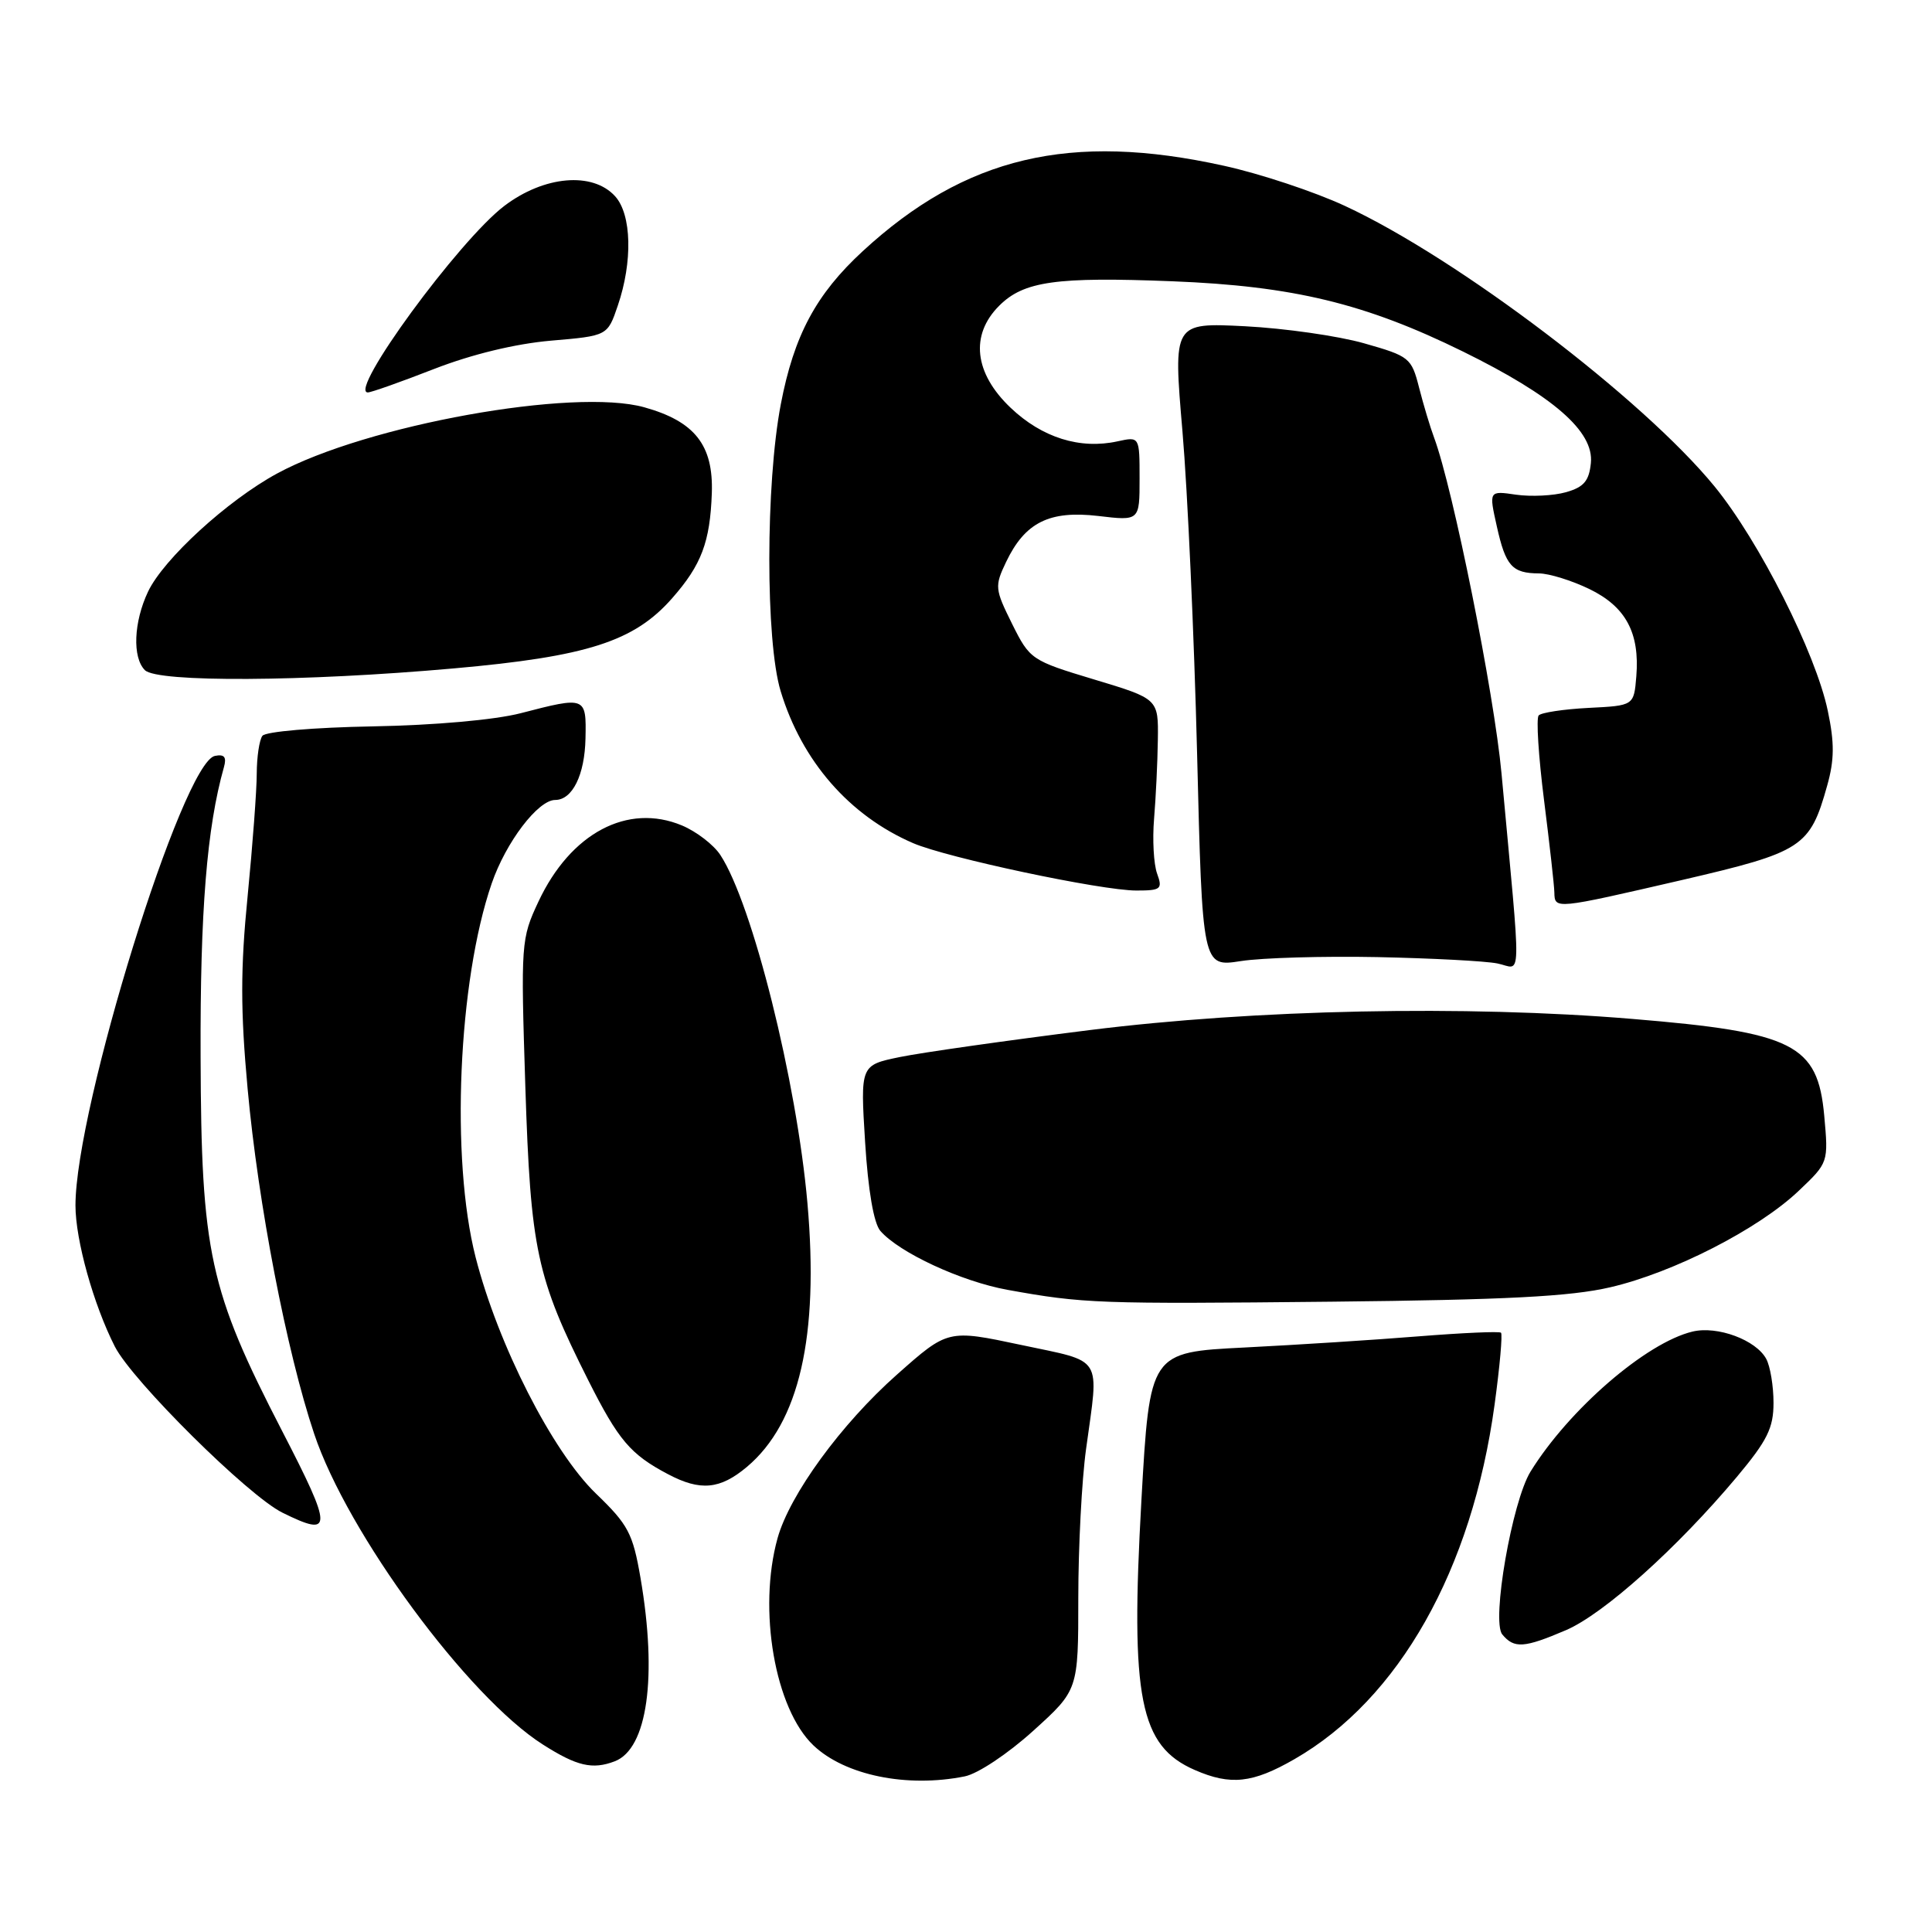 <?xml version="1.0" encoding="UTF-8" standalone="no"?>
<!DOCTYPE svg PUBLIC "-//W3C//DTD SVG 1.1//EN" "http://www.w3.org/Graphics/SVG/1.1/DTD/svg11.dtd" >
<svg xmlns="http://www.w3.org/2000/svg" xmlns:xlink="http://www.w3.org/1999/xlink" version="1.1" viewBox="0 0 256 256">
 <g >
 <path fill="currentColor"
d=" M 127.83 235.38 C 129.56 235.04 133.55 232.38 136.90 229.35 C 142.88 223.94 142.88 223.94 142.88 211.72 C 142.88 205.00 143.34 196.12 143.91 192.00 C 145.63 179.44 146.33 180.56 135.30 178.21 C 125.60 176.15 125.60 176.15 118.84 182.15 C 111.46 188.69 104.64 198.04 103.03 203.82 C 100.40 213.29 102.68 226.43 107.79 231.28 C 111.97 235.24 120.17 236.92 127.83 235.38 Z  M 171.50 233.11 C 185.38 225.14 195.05 208.02 198.04 186.12 C 198.73 181.08 199.11 176.79 198.89 176.59 C 198.68 176.39 193.78 176.61 188.00 177.07 C 182.22 177.54 171.84 178.20 164.93 178.55 C 152.35 179.18 152.35 179.18 151.24 198.84 C 149.77 225.07 151.01 231.36 158.33 234.54 C 163.06 236.60 165.97 236.29 171.50 233.11 Z  M 81.46 233.38 C 85.79 231.72 87.12 222.20 84.87 209.08 C 83.85 203.17 83.25 202.03 78.96 197.90 C 73.19 192.33 65.99 178.19 63.02 166.59 C 59.69 153.54 60.70 130.01 65.15 117.07 C 67.03 111.60 71.29 106.00 73.56 106.00 C 75.85 106.00 77.48 102.68 77.58 97.86 C 77.70 92.28 77.64 92.26 69.01 94.50 C 65.57 95.39 57.61 96.10 49.36 96.25 C 41.59 96.39 35.18 96.94 34.77 97.50 C 34.36 98.05 34.03 100.30 34.02 102.50 C 34.02 104.70 33.47 112.02 32.81 118.76 C 31.86 128.34 31.86 133.91 32.81 144.26 C 34.20 159.48 37.98 179.11 41.63 189.99 C 46.04 203.18 62.00 224.85 71.95 231.17 C 76.44 234.03 78.51 234.51 81.46 233.38 Z  M 207.51 216.00 C 212.51 213.85 222.23 205.13 230.14 195.70 C 234.18 190.87 235.00 189.22 235.00 185.88 C 235.00 183.67 234.57 181.06 234.04 180.07 C 232.69 177.55 227.57 175.65 224.27 176.44 C 218.13 177.91 207.90 186.75 202.80 195.00 C 200.36 198.96 197.60 214.82 199.06 216.57 C 200.63 218.47 201.95 218.38 207.51 216.00 Z  M 37.37 189.59 C 27.73 170.92 26.66 166.02 26.58 140.00 C 26.51 120.73 27.41 109.65 29.67 101.66 C 30.05 100.31 29.73 99.91 28.48 100.16 C 24.20 101.01 10.00 146.78 10.00 159.73 C 10.00 164.31 12.39 172.87 15.22 178.43 C 17.54 182.98 32.90 198.21 37.43 200.44 C 44.13 203.75 44.13 202.67 37.37 189.59 Z  M 98.97 194.37 C 105.91 188.53 108.54 177.07 106.99 159.43 C 105.57 143.27 99.70 119.76 95.45 113.29 C 94.57 111.94 92.28 110.18 90.37 109.38 C 83.17 106.37 75.61 110.38 71.35 119.46 C 69.04 124.39 69.00 124.93 69.61 144.00 C 70.31 165.62 71.09 169.26 77.94 182.88 C 81.95 190.84 83.53 192.71 88.50 195.33 C 92.80 197.61 95.41 197.36 98.97 194.37 Z  M 213.37 170.57 C 221.74 168.63 233.01 162.86 238.34 157.79 C 242.28 154.05 242.28 154.04 241.72 147.83 C 240.86 138.38 237.70 136.78 216.27 135.01 C 194.15 133.17 166.30 133.75 144.40 136.49 C 133.45 137.86 122.14 139.47 119.25 140.06 C 114.00 141.14 114.00 141.14 114.63 151.32 C 115.03 157.76 115.78 162.09 116.65 163.10 C 119.16 165.99 127.38 169.80 133.50 170.91 C 143.56 172.73 145.50 172.80 176.50 172.48 C 199.54 172.24 208.10 171.80 213.37 170.57 Z  M 182.50 126.82 C 189.65 126.97 196.81 127.34 198.40 127.66 C 201.69 128.30 201.62 131.40 198.96 102.50 C 197.98 91.85 192.53 64.72 190.03 58.00 C 189.51 56.62 188.62 53.65 188.04 51.38 C 187.03 47.41 186.77 47.20 180.75 45.49 C 177.31 44.51 170.21 43.50 164.98 43.23 C 155.45 42.75 155.45 42.75 156.68 57.13 C 157.36 65.03 158.23 84.24 158.62 99.82 C 159.32 128.14 159.32 128.14 164.41 127.35 C 167.21 126.91 175.35 126.68 182.50 126.82 Z  M 222.90 116.60 C 238.84 112.90 239.83 112.26 242.11 104.10 C 243.07 100.69 243.09 98.44 242.19 94.18 C 240.59 86.53 233.09 71.69 227.20 64.47 C 217.67 52.82 193.17 34.22 178.20 27.28 C 174.18 25.41 166.98 23.02 162.20 21.97 C 141.83 17.46 127.90 20.76 114.32 33.28 C 108.13 38.98 105.20 44.46 103.46 53.57 C 101.44 64.12 101.43 84.96 103.44 91.58 C 106.25 100.85 112.54 108.07 120.99 111.72 C 125.48 113.66 145.92 118.00 150.57 118.00 C 153.84 118.00 154.07 117.81 153.32 115.75 C 152.87 114.51 152.69 111.25 152.92 108.50 C 153.15 105.75 153.38 101.05 153.42 98.05 C 153.50 92.60 153.50 92.60 145.00 90.04 C 136.64 87.52 136.46 87.39 134.10 82.65 C 131.82 78.05 131.78 77.68 133.31 74.47 C 135.82 69.22 139.04 67.61 145.53 68.37 C 151.00 69.02 151.00 69.02 151.00 63.43 C 151.00 57.84 151.00 57.84 148.08 58.48 C 143.11 59.57 138.08 58.00 133.91 54.03 C 129.09 49.45 128.52 44.39 132.39 40.52 C 135.64 37.26 139.94 36.66 155.34 37.27 C 171.36 37.90 180.92 40.22 193.85 46.58 C 205.84 52.48 211.22 57.17 210.80 61.35 C 210.56 63.73 209.87 64.55 207.50 65.22 C 205.85 65.69 202.88 65.83 200.89 65.55 C 197.28 65.02 197.28 65.02 198.34 69.76 C 199.51 75.01 200.36 75.96 203.93 75.98 C 205.27 75.99 208.26 76.92 210.58 78.04 C 215.42 80.38 217.29 83.85 216.82 89.62 C 216.50 93.50 216.50 93.50 210.50 93.80 C 207.20 93.97 204.22 94.42 203.88 94.80 C 203.54 95.19 203.86 100.22 204.59 106.00 C 205.32 111.78 205.94 117.29 205.96 118.25 C 206.01 120.51 205.98 120.51 222.90 116.60 Z  M 60.10 88.57 C 77.81 87.00 84.04 85.00 89.07 79.26 C 92.95 74.85 94.09 71.82 94.32 65.34 C 94.54 58.99 92.07 55.84 85.38 53.97 C 76.06 51.36 48.57 56.31 36.72 62.74 C 30.14 66.31 21.68 74.06 19.62 78.39 C 17.71 82.42 17.52 87.12 19.20 88.80 C 20.84 90.44 40.31 90.33 60.10 88.57 Z  M 57.52 48.89 C 62.54 46.94 68.29 45.55 73.00 45.14 C 80.50 44.50 80.50 44.50 81.86 40.50 C 83.85 34.68 83.70 28.43 81.51 26.01 C 78.53 22.72 72.10 23.28 66.83 27.28 C 60.82 31.84 46.07 52.00 48.74 52.00 C 49.18 52.00 53.14 50.60 57.52 48.89 Z "/>
</g>
</svg>